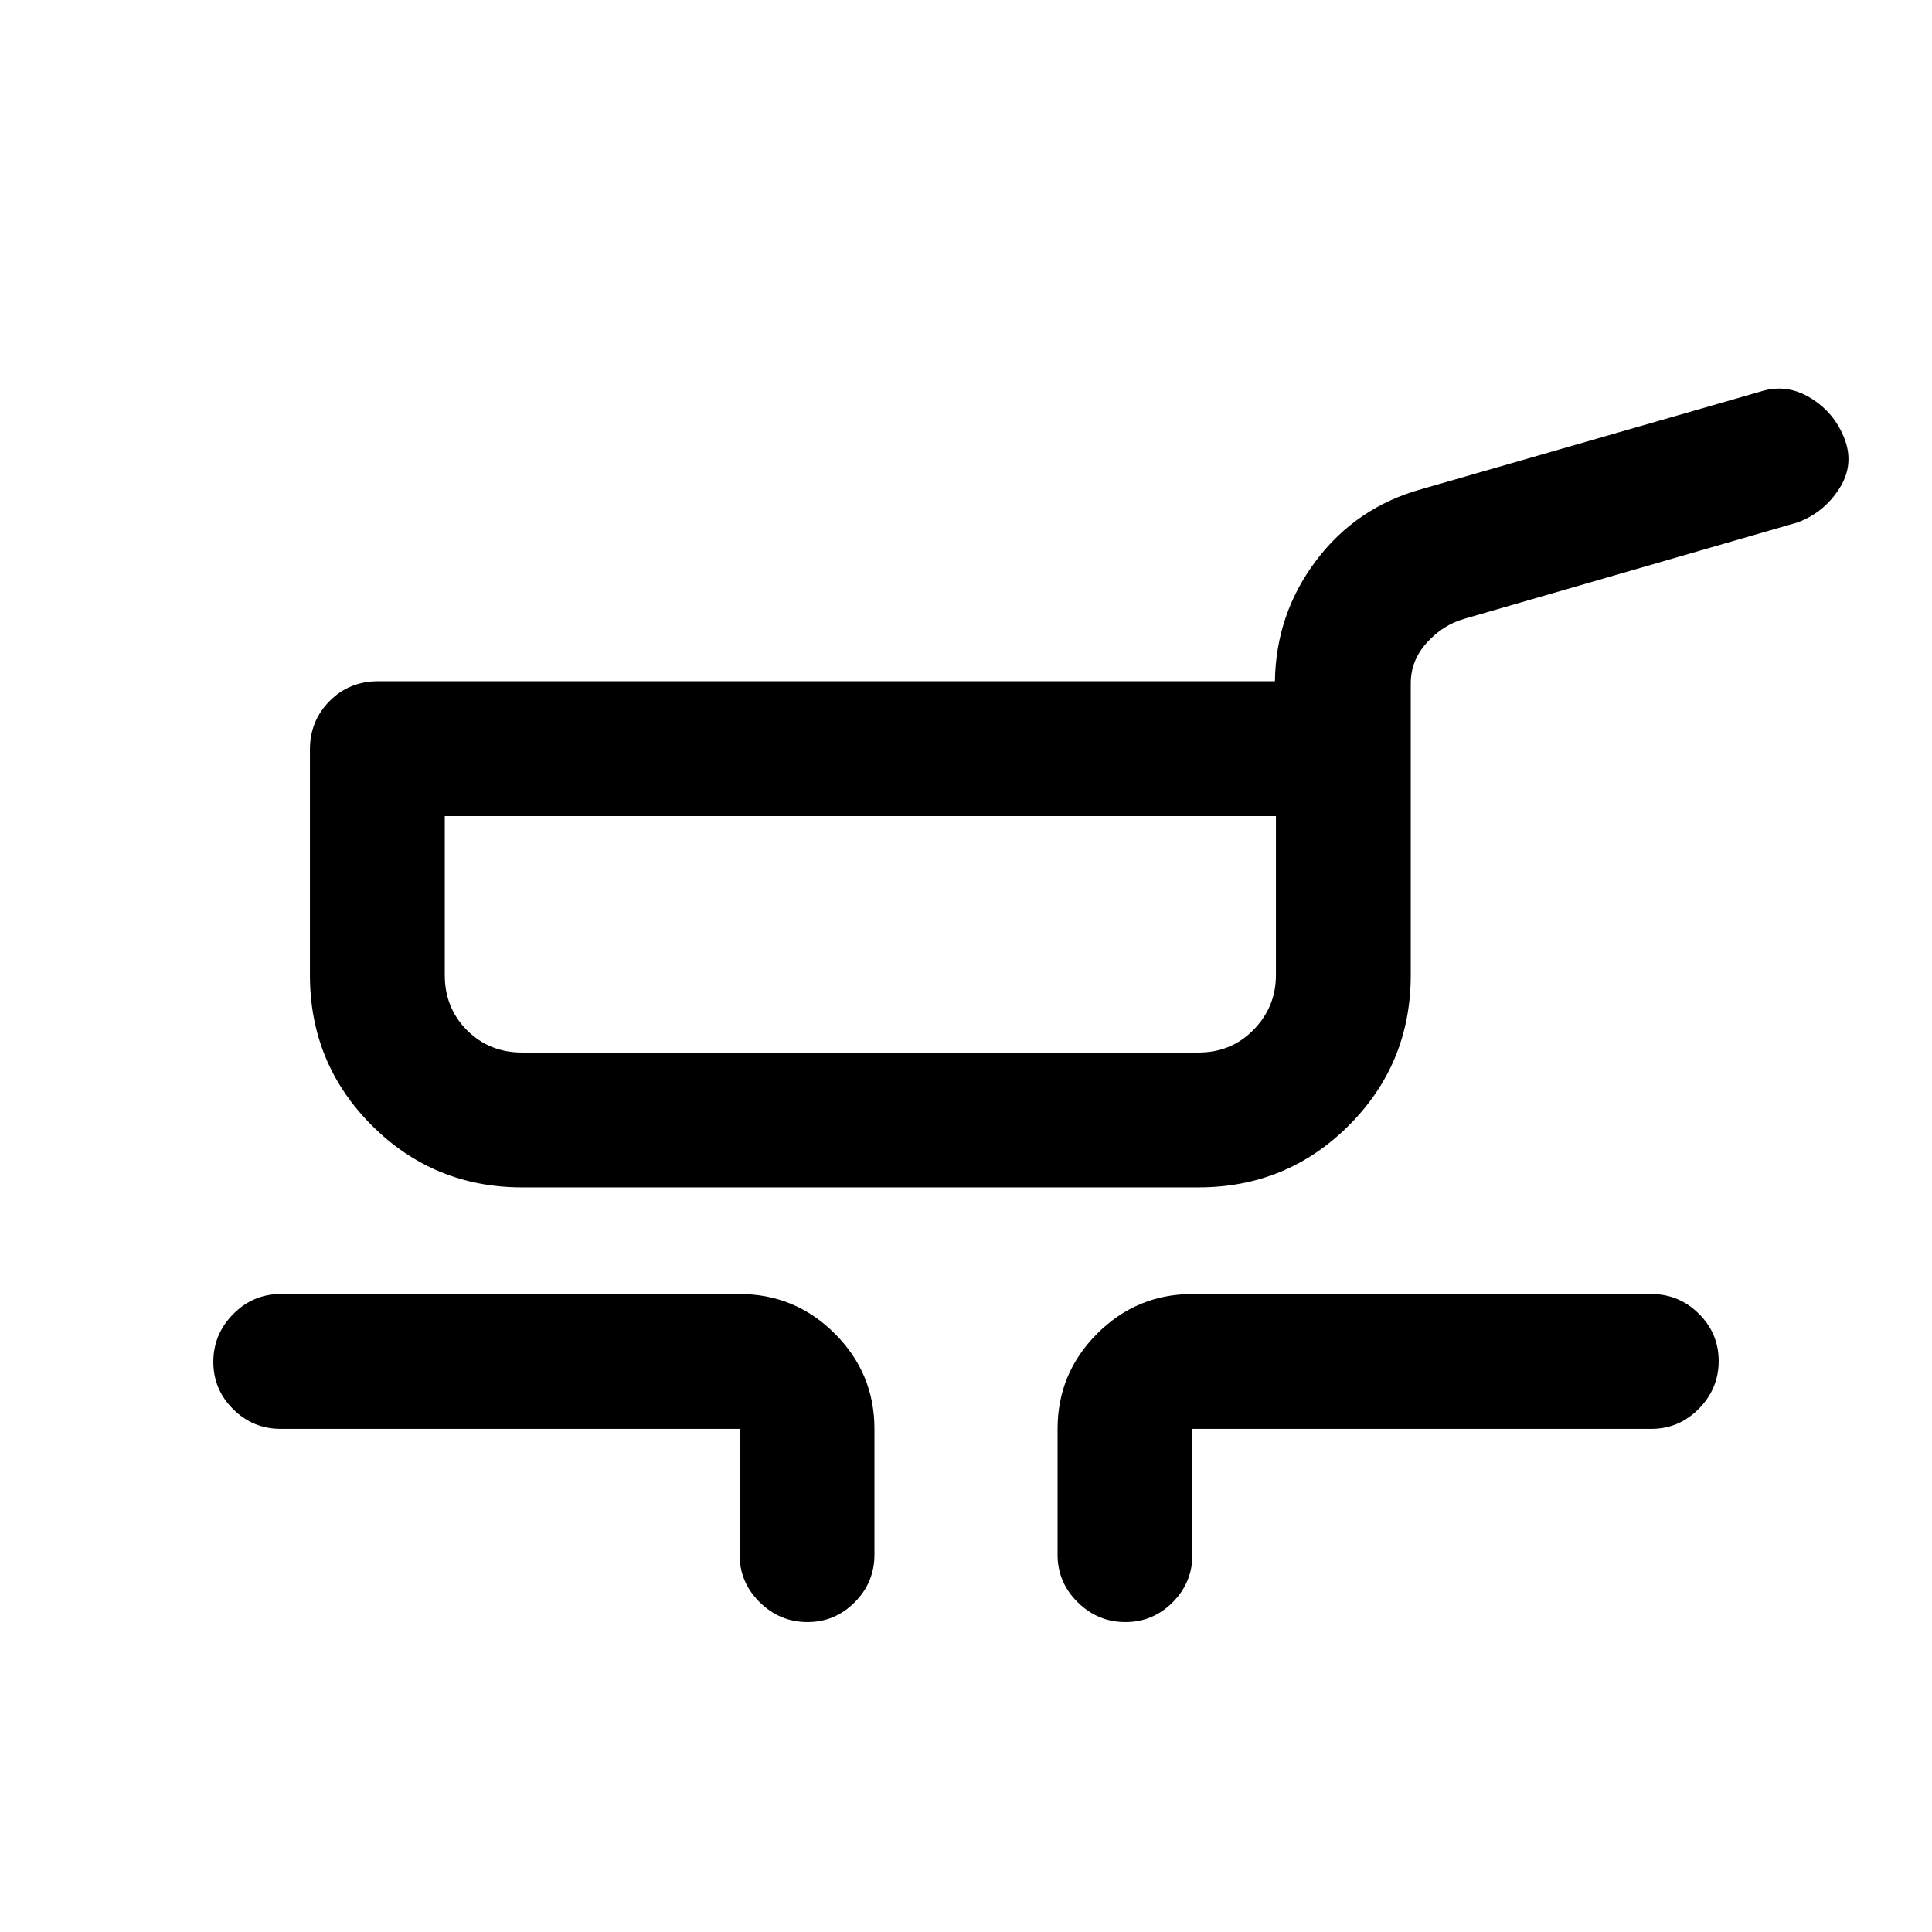 <svg xmlns="http://www.w3.org/2000/svg" height="20" viewBox="0 -960 960 960" width="20"><path d="M259.5-370q-43.958 0-74.729-30.771T154-475.5v-112.117q0-14.183 9.775-24.033 9.775-9.85 24.225-9.85h445.5q.5-33.5 20.5-60t52.5-35.5L875-765.5q12.783-4 24.641 3.25Q911.5-755 916.5-742.065q5 12.936-2.5 24.75-7.5 11.815-20.5 16.815l-166 48q-10.5 3-18.5 11.823-8 8.824-8 20.3V-475.5q0 43.958-30.771 74.729T595.5-370h-336Zm0-67h336q16.362 0 27.431-11.35Q634-459.7 634-475.5v-79H221v79q0 16.362 11.069 27.431Q243.137-437 259.5-437Zm108 249.5V-250h-228q-13.8 0-23.65-9.789-9.85-9.79-9.85-23.5Q106-297 115.85-307q9.85-10 23.65-10h228q27.638 0 47.319 19.681T434.5-250v62.5q0 13.8-9.789 23.65-9.79 9.85-23.5 9.85-13.711 0-23.711-9.85-10-9.85-10-23.65Zm158 0V-250q0-27.638 19.681-47.319T592.5-317h228q13.8 0 23.65 9.789 9.85 9.79 9.85 23.5Q854-270 844.15-260q-9.85 10-23.65 10h-228v62.5q0 13.8-9.789 23.65-9.79 9.85-23.5 9.85-13.711 0-23.711-9.85-10-9.85-10-23.65Zm-98-308.5Z"/></svg>